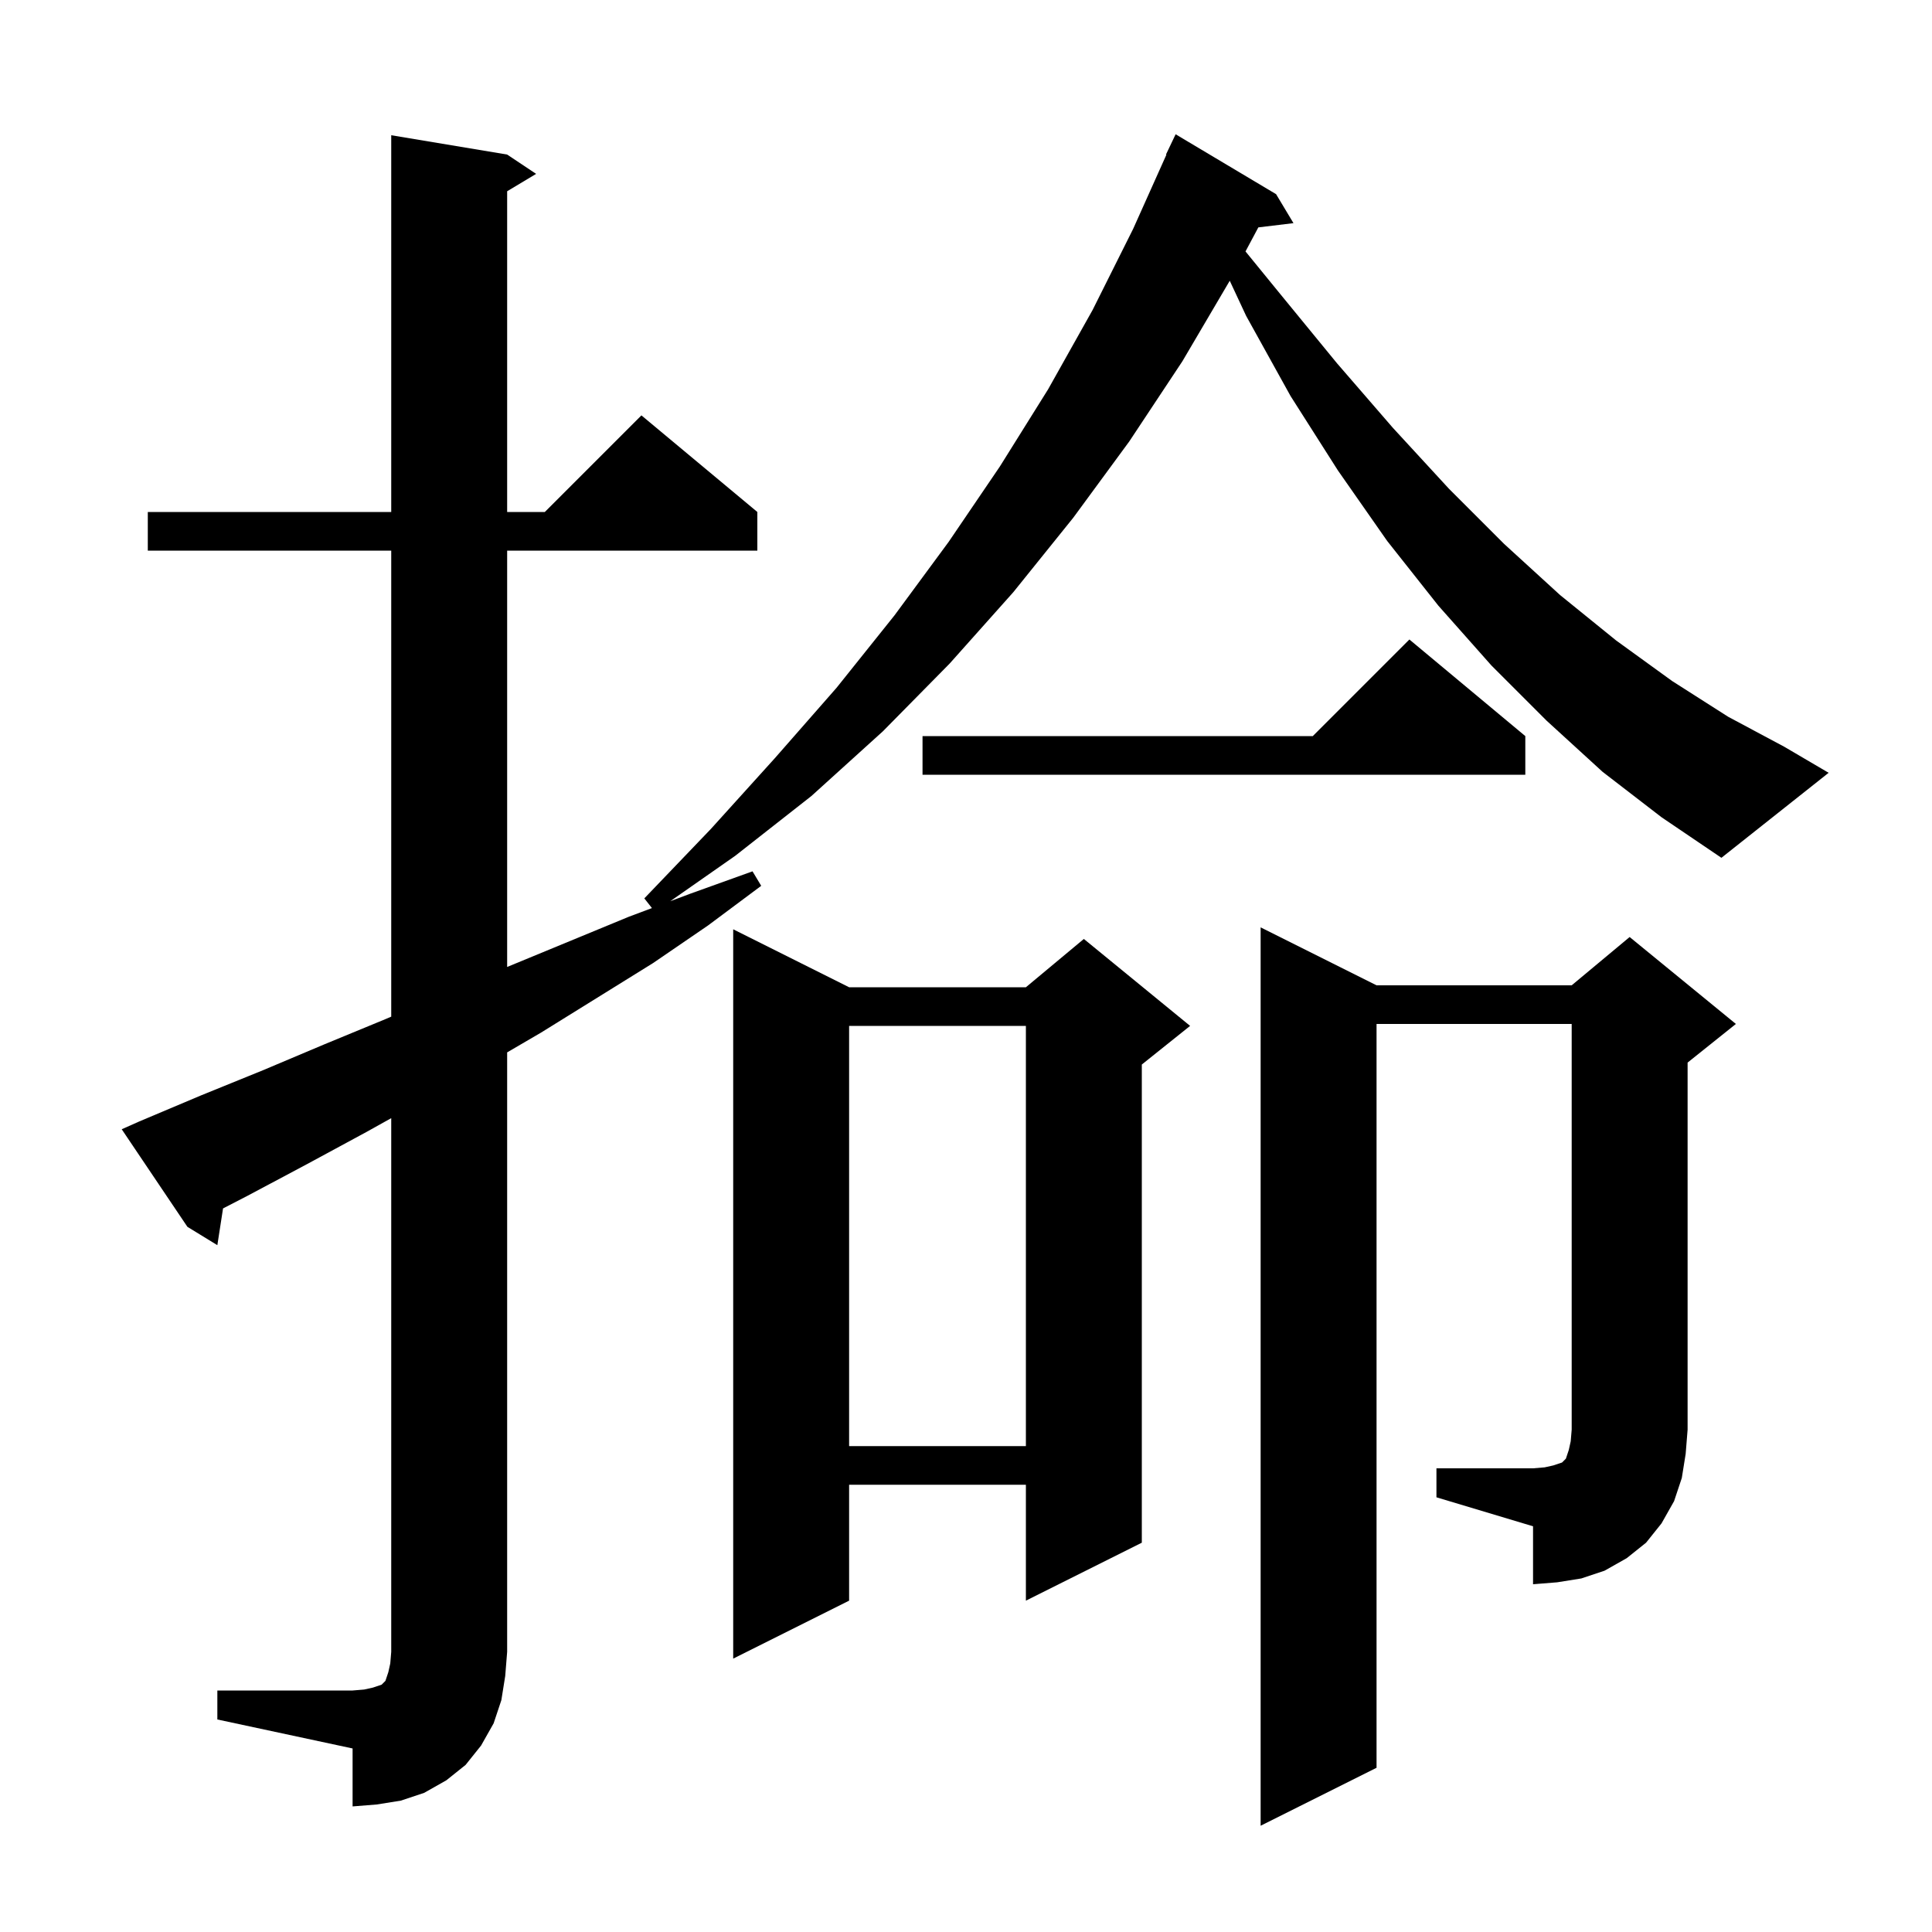 <svg xmlns="http://www.w3.org/2000/svg" xmlns:xlink="http://www.w3.org/1999/xlink" version="1.1" baseProfile="full" viewBox="0 0 200 200" width="200" height="200">
<g fill="black">
<path d="M 22.5 175.0 L 36.5 175.0 L 37.7 174.9 L 38.6 174.7 L 39.5 174.4 L 39.9 174.0 L 40.2 173.1 L 40.4 172.2 L 40.5 171.0 L 40.5 115.751 L 37.9 117.2 L 31.8 120.5 L 25.6 123.8 L 23.089 125.096 L 22.5 128.9 L 19.4 127.0 L 12.6 116.9 L 14.4 116.1 L 20.8 113.4 L 27.2 110.8 L 33.6 108.1 L 39.9 105.5 L 40.5 105.243 L 40.5 57.0 L 15.3 57.0 L 15.3 53.0 L 40.5 53.0 L 40.5 14.0 L 52.5 16.0 L 55.5 18.0 L 52.5 19.8 L 52.5 53.0 L 56.4 53.0 L 66.4 43.0 L 78.4 53.0 L 78.4 57.0 L 52.5 57.0 L 52.5 100.1 L 65.1 94.9 L 67.489 94.004 L 66.7 93.0 L 73.6 85.8 L 80.2 78.5 L 86.6 71.2 L 92.6 63.7 L 98.2 56.1 L 103.5 48.3 L 108.5 40.3 L 113.1 32.1 L 117.3 23.7 L 120.745 16.016 L 120.7 16.0 L 121.7 13.9 L 132.1 20.1 L 133.9 23.1 L 130.263 23.539 L 128.934 26.028 L 132.5 30.4 L 138.4 37.6 L 144.2 44.3 L 150.0 50.6 L 155.7 56.3 L 161.5 61.6 L 167.3 66.3 L 173.1 70.5 L 178.9 74.2 L 184.7 77.3 L 189.3 80.0 L 178.2 88.8 L 172.0 84.6 L 165.9 79.9 L 160.1 74.6 L 154.4 68.9 L 148.9 62.7 L 143.6 56.0 L 138.5 48.7 L 133.6 41.0 L 129.0 32.7 L 127.303 29.064 L 122.4 37.4 L 116.9 45.7 L 111.1 53.6 L 104.9 61.3 L 98.3 68.7 L 91.4 75.7 L 84.0 82.4 L 76.1 88.6 L 69.383 93.294 L 71.5 92.5 L 77.9 90.2 L 78.8 91.7 L 73.3 95.8 L 67.6 99.7 L 56.0 106.9 L 52.5 108.942 L 52.5 171.0 L 52.3 173.5 L 51.9 176.0 L 51.1 178.4 L 49.8 180.7 L 48.2 182.7 L 46.2 184.3 L 43.9 185.6 L 41.5 186.4 L 39.0 186.8 L 36.5 187.0 L 36.5 181.0 L 22.5 178.0 Z M 87.9 102.2 L 106.2 102.2 L 112.2 97.2 L 123.2 106.2 L 118.2 110.2 L 118.2 159.7 L 106.2 165.7 L 106.2 153.7 L 87.9 153.7 L 87.9 165.7 L 75.9 171.7 L 75.9 96.2 Z M 148.7 152.0 L 158.7 152.0 L 159.9 151.9 L 160.8 151.7 L 161.7 151.4 L 162.1 151.0 L 162.4 150.1 L 162.6 149.2 L 162.7 148.0 L 162.7 106.0 L 142.5 106.0 L 142.5 183.0 L 130.5 189.0 L 130.5 96.0 L 142.5 102.0 L 162.7 102.0 L 168.7 97.0 L 179.7 106.0 L 174.7 110.0 L 174.7 148.0 L 174.5 150.5 L 174.1 153.0 L 173.3 155.4 L 172.0 157.7 L 170.4 159.7 L 168.4 161.3 L 166.1 162.6 L 163.7 163.4 L 161.2 163.8 L 158.7 164.0 L 158.7 158.0 L 148.7 155.0 Z M 87.9 106.2 L 87.9 149.7 L 106.2 149.7 L 106.2 106.2 Z M 157.9 76.2 L 157.9 80.2 L 95.5 80.2 L 95.5 76.2 L 135.9 76.2 L 145.9 66.2 Z " />
</g>
</svg>
